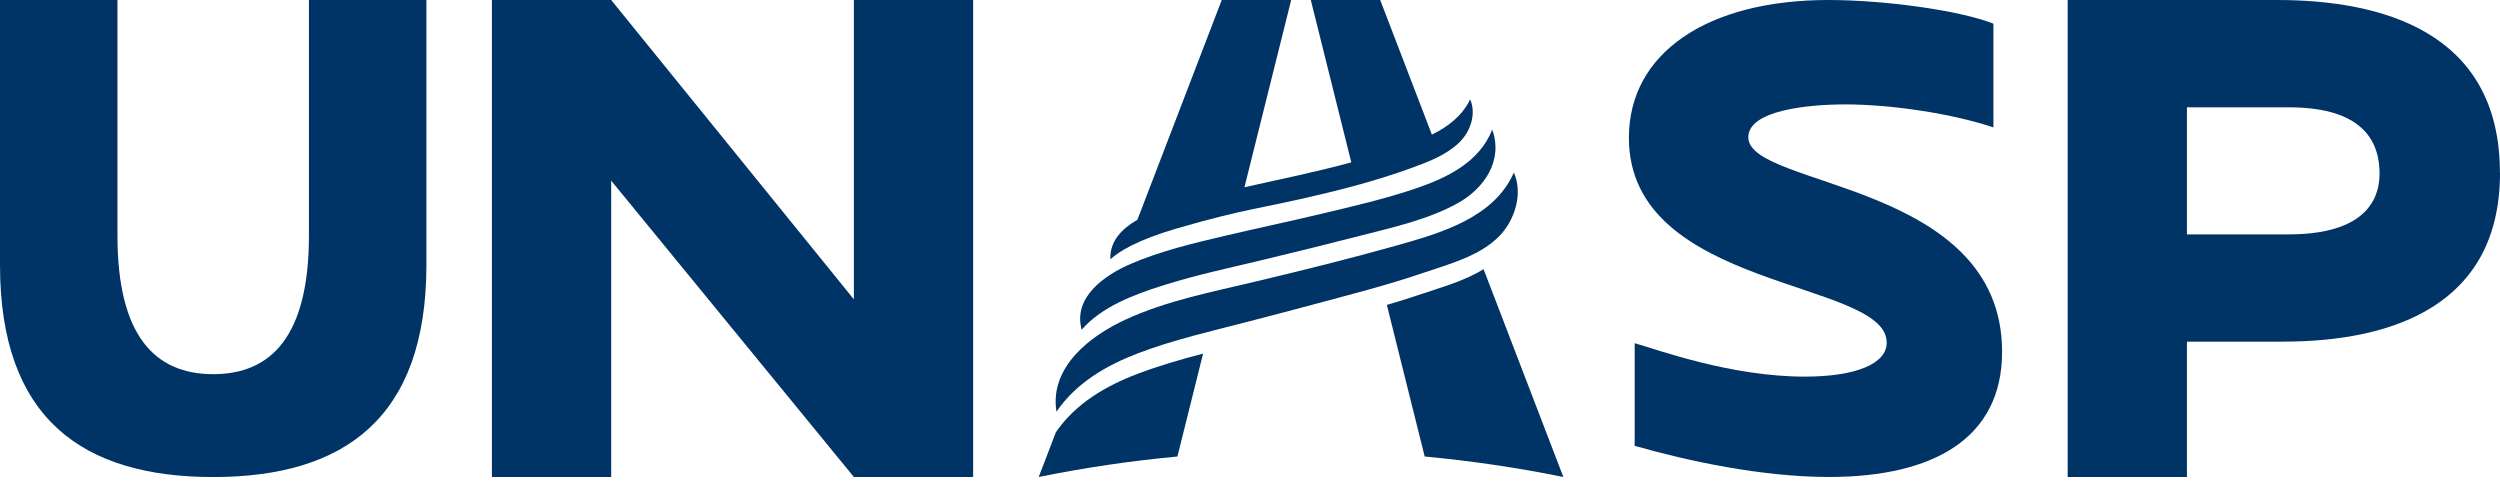 <svg width="194" height="38" viewBox="0 0 194 38" fill="none" xmlns="http://www.w3.org/2000/svg">
<path d="M33.089 0V20.56C33.089 32.455 26.706 37.018 16.545 37.018C6.384 37.018 0 32.461 0 20.56V0H9.115V18.279C9.115 26.072 12.03 29.036 16.545 29.036C21.059 29.036 23.974 26.072 23.974 18.279V0H33.089Z" fill="#003366"/>
<path d="M75.516 0V37.013H66.26L47.428 14.019V37.013H38.172V0H47.428L66.26 23.227V0H75.516Z" fill="#003366"/>
<path d="M154.695 9.89C151.519 8.817 146.772 8.102 143.19 8.102C140.323 8.102 135.668 8.551 135.668 10.654C135.668 14.594 155.362 14.057 155.362 27.302C155.362 34.016 150.035 37.013 141.933 37.013C136.698 37.013 130.921 35.761 126.851 34.596V26.63C128.596 27.123 134.281 29.226 140.052 29.226C143.992 29.226 146.409 28.239 146.409 26.586C146.409 21.666 126.402 22.56 126.402 10.697C126.402 4.075 132.536 0 141.89 0C146.23 0 152.094 0.807 154.69 1.837V9.895L154.695 9.89Z" fill="#003366"/>
<path d="M194 13.418C194 23.687 185.671 26.511 177.157 26.511H169.706V37.013H160.45V0H176.691C184.744 0 193.994 2.406 193.994 13.418H194ZM184.652 13.467C184.652 10.367 182.663 8.329 177.618 8.329H169.706V18.187H177.618C182.663 18.187 184.652 16.198 184.652 13.467Z" fill="#003366"/>
<path d="M121.318 37.013H121.308C117.785 36.297 114.203 35.766 110.556 35.425L107.619 23.66C108.535 23.394 109.44 23.113 110.345 22.804C111.878 22.284 113.677 21.79 115.124 20.885L121.318 37.018V37.013Z" fill="#003366"/>
<path d="M93.361 27.437L91.367 35.425C87.72 35.766 84.132 36.297 80.615 37.013H80.605L81.938 33.539C83.466 31.312 85.802 29.946 88.294 29.003C89.936 28.38 91.638 27.887 93.356 27.442" fill="#003366"/>
<path d="M83.937 25.584C83.244 23.042 85.758 21.335 87.742 20.479C90.077 19.471 92.624 18.869 95.09 18.29C97.588 17.704 100.081 17.179 102.574 16.583C104.996 16.008 107.435 15.444 109.797 14.648C112.247 13.819 114.799 12.61 115.796 10.058C116.669 12.464 115.168 14.626 113.125 15.764C110.838 17.038 108.101 17.639 105.587 18.284C103.007 18.945 100.417 19.59 97.827 20.208C95.247 20.826 92.776 21.346 90.131 22.186C87.996 22.863 85.46 23.817 83.943 25.584" fill="#003366"/>
<path d="M113.331 10.968C112.529 11.781 111.44 12.307 110.388 12.713C107.841 13.7 105.218 14.437 102.563 15.065C97.821 16.203 96.775 16.149 91.416 17.699C88.175 18.636 86.809 19.536 86.165 20.121C86.1 18.701 87.097 17.721 88.262 17.054L94.808 0H100.195L96.569 14.529C99.333 13.916 102.124 13.342 104.861 12.6L101.718 0H107.104L111.114 10.448C112.361 9.83 113.466 9.001 114.084 7.711C114.566 8.806 114.127 10.155 113.32 10.968" fill="#003366"/>
<path d="M81.981 31.946C81.434 28.488 84.582 26.072 87.346 24.798C90.549 23.324 94.055 22.657 97.469 21.839C101.105 20.972 104.747 20.073 108.345 19.059C111.754 18.1 115.927 16.919 117.476 13.391C118.197 15.011 117.558 17.059 116.376 18.29C114.848 19.883 112.372 20.517 110.35 21.205C107.538 22.164 104.644 22.89 101.772 23.665C100.124 24.11 98.477 24.538 96.824 24.966C93.99 25.703 91.085 26.359 88.349 27.399C85.856 28.348 83.515 29.708 81.986 31.94" fill="#003366"/>
</svg>
